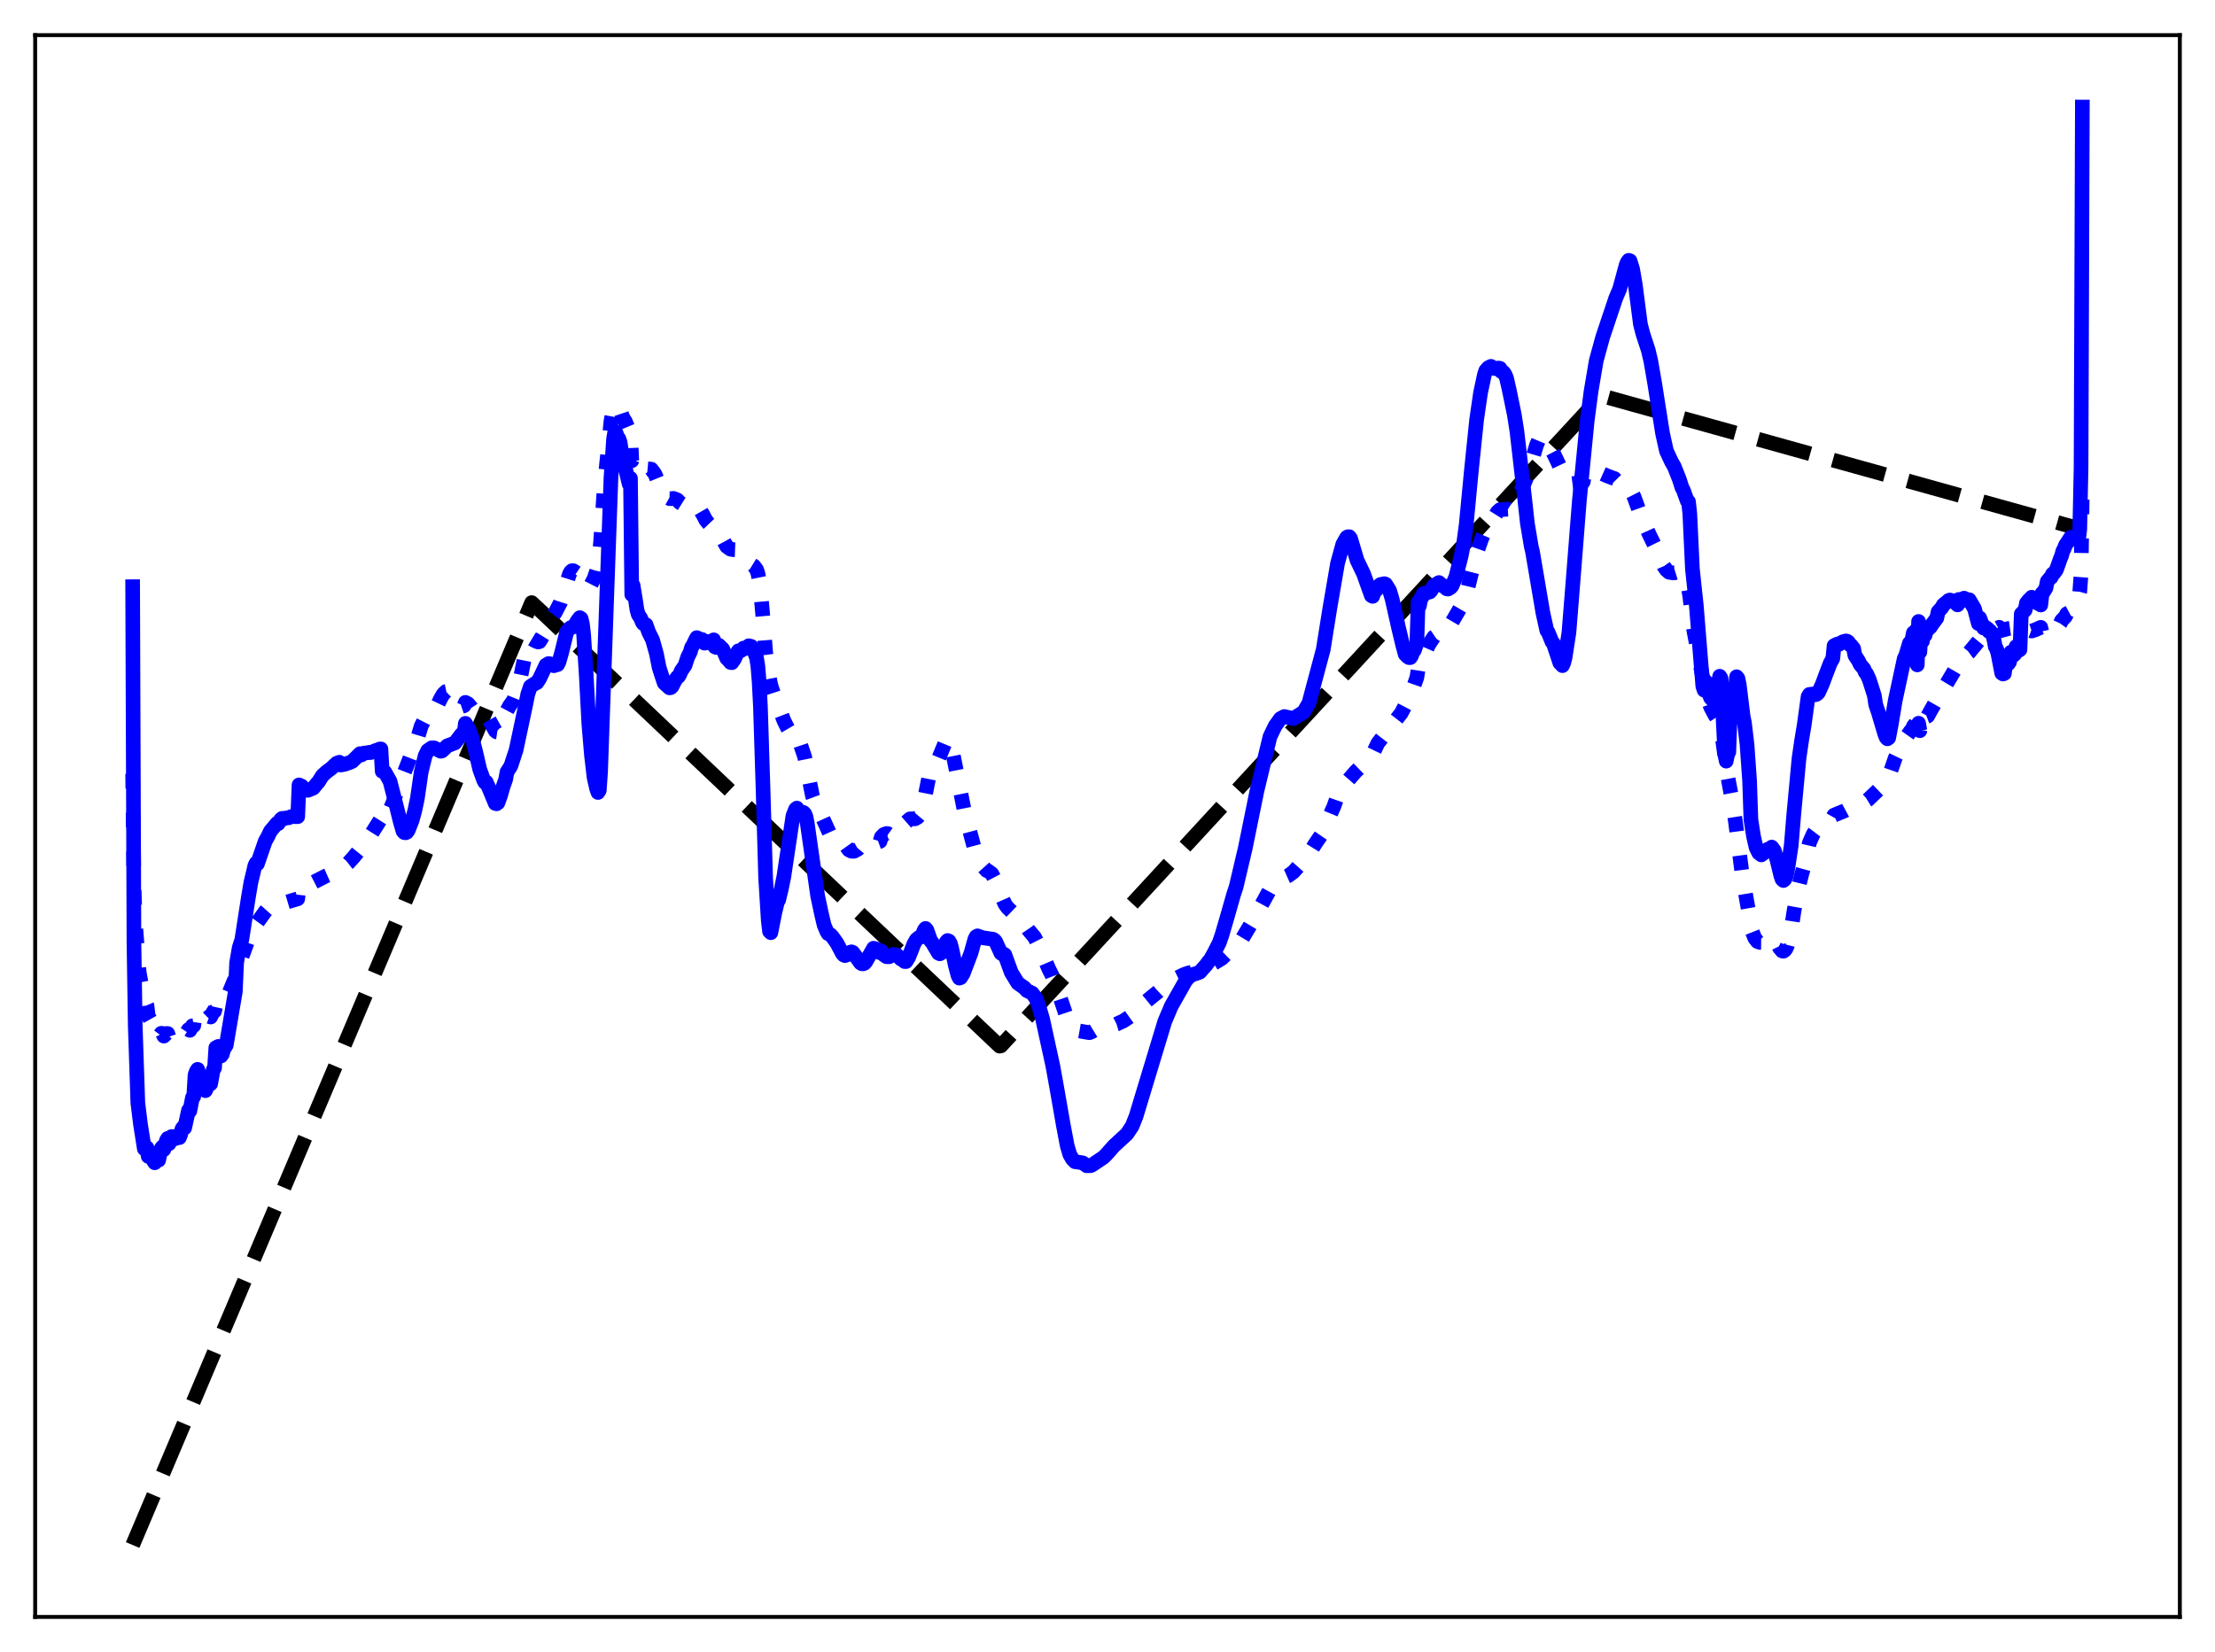 <?xml version="1.0" encoding="utf-8" standalone="no"?>
<!DOCTYPE svg PUBLIC "-//W3C//DTD SVG 1.1//EN"
  "http://www.w3.org/Graphics/SVG/1.1/DTD/svg11.dtd">
<svg xmlns:xlink="http://www.w3.org/1999/xlink" width="453.6pt" height="338.4pt" viewBox="0 0 453.6 338.4" xmlns="http://www.w3.org/2000/svg" version="1.1">
 <defs>
  <style type="text/css">*{stroke-linejoin: round; stroke-linecap: butt}</style>
 </defs>
 <g id="figure_1">
  <g id="patch_1">
   <path d="M 0 338.4 
L 453.6 338.4 
L 453.6 0 
L 0 0 
z
" style="fill: #ffffff"/>
  </g>
  <g id="axes_1">
   <g id="patch_2">
    <path d="M 7.2 331.2 
L 446.4 331.2 
L 446.4 7.2 
L 7.2 7.2 
z
" style="fill: #ffffff"/>
   </g>
   <g id="matplotlib.axis_1"/>
   <g id="matplotlib.axis_2"/>
   <g id="line2d_1">
    <path d="M 27.164 316.473 
L 108.881 123.436 
L 110.479 124.924 
L 204.707 214.288 
L 204.973 214.229 
L 327.949 81.045 
L 426.436 108.464 
L 426.436 108.464 
" clip-path="url(#p193d25865c)" style="fill: none; stroke-dasharray: 11.1,4.8; stroke-dashoffset: 0; stroke: #000000; stroke-width: 3"/>
   </g>
   <g id="line2d_2">
    <path d="M 27.164 158.507 
L 27.43 181.511 
L 27.696 188.632 
L 28.495 199.131 
L 29.027 202.017 
L 29.293 204.362 
L 29.825 205.35 
L 30.092 205.969 
L 30.358 208.133 
L 31.156 209.575 
L 31.423 211.473 
L 31.689 211.662 
L 31.955 211.534 
L 32.221 211.701 
L 32.487 212.376 
L 33.02 211.656 
L 33.286 211.681 
L 33.552 212.225 
L 34.084 211.693 
L 34.351 211.702 
L 34.617 212.487 
L 35.149 212.115 
L 35.681 212.577 
L 35.948 212.584 
L 36.214 212.359 
L 36.48 212.377 
L 36.746 212.644 
L 37.545 211.921 
L 37.811 212.087 
L 38.609 210.874 
L 38.876 211.047 
L 39.408 210.119 
L 39.674 210.074 
L 39.94 208.188 
L 40.473 207.741 
L 40.739 208.005 
L 41.005 208.53 
L 41.537 208.41 
L 41.804 208.624 
L 42.07 209 
L 42.868 208.221 
L 43.135 208.32 
L 43.667 207.263 
L 43.933 207.132 
L 44.199 205.94 
L 44.732 205.539 
L 44.998 205.667 
L 45.264 205.948 
L 45.53 205.696 
L 45.796 205.244 
L 46.329 204.783 
L 47.926 200.912 
L 48.192 200.514 
L 48.458 198.139 
L 48.991 196.81 
L 49.523 196.059 
L 50.854 192.38 
L 51.386 190.932 
L 51.919 189.801 
L 52.185 189.182 
L 52.451 188.874 
L 52.717 188.925 
L 54.314 186.703 
L 54.847 186.11 
L 55.379 185.448 
L 56.71 184.902 
L 57.242 184.886 
L 57.775 184.838 
L 58.307 184.904 
L 60.969 184.112 
L 61.235 181.672 
L 62.033 181.623 
L 62.832 181.472 
L 63.897 180.883 
L 66.559 179.511 
L 68.156 178.802 
L 70.551 177.371 
L 71.35 176.747 
L 72.415 175.576 
L 75.343 171.941 
L 78.004 167.714 
L 78.271 168.63 
L 79.601 166.497 
L 80.666 163.941 
L 82.263 159.369 
L 82.796 158.217 
L 85.457 151.385 
L 86.256 148.722 
L 86.788 147.672 
L 87.321 146.857 
L 88.119 146.327 
L 88.918 145.682 
L 89.45 144.736 
L 90.249 143.064 
L 90.781 142.161 
L 91.313 141.643 
L 91.58 141.587 
L 91.846 141.791 
L 92.644 143.262 
L 93.443 144.712 
L 93.709 144.851 
L 94.241 144.825 
L 95.04 144.55 
L 95.306 143.874 
L 95.839 144.155 
L 96.371 144.759 
L 97.436 146.357 
L 97.968 146.875 
L 98.234 146.972 
L 99.033 146.951 
L 99.299 146.948 
L 99.565 146.82 
L 100.097 147.355 
L 100.896 148.756 
L 101.428 149.703 
L 101.695 149.914 
L 101.961 149.955 
L 102.493 149.182 
L 103.558 146.59 
L 103.824 145.56 
L 104.356 144.565 
L 105.155 143.464 
L 105.953 141.458 
L 106.486 139.283 
L 107.817 132.806 
L 108.349 131.259 
L 108.615 130.884 
L 108.881 130.847 
L 109.414 131.167 
L 109.946 131.418 
L 110.212 131.504 
L 110.479 131.429 
L 111.277 130.134 
L 111.809 128.826 
L 112.608 127.011 
L 113.14 126.22 
L 113.673 125.524 
L 114.737 123.488 
L 116.601 117.612 
L 116.867 117.131 
L 117.133 116.892 
L 117.399 116.894 
L 118.464 117.6 
L 119.529 118.737 
L 120.327 120.372 
L 120.593 120.381 
L 120.86 120.072 
L 121.658 118.514 
L 122.191 116.978 
L 122.457 115.776 
L 122.723 113.996 
L 122.989 111.088 
L 123.788 99.177 
L 124.586 91.53 
L 125.119 86.271 
L 125.651 83.422 
L 125.917 82.853 
L 126.183 83.001 
L 126.449 83.358 
L 126.716 83.508 
L 126.982 83.884 
L 127.514 85.47 
L 128.047 86.319 
L 128.579 87.608 
L 128.845 88.021 
L 129.111 87.821 
L 129.377 94.375 
L 129.644 93.858 
L 130.708 96.229 
L 131.507 96.526 
L 131.773 96.487 
L 132.305 95.999 
L 133.37 96.101 
L 133.903 96.781 
L 134.169 97.212 
L 135.766 101.135 
L 136.032 101.535 
L 137.097 102.131 
L 137.629 102.146 
L 137.895 102.087 
L 138.694 102.388 
L 139.226 102.956 
L 139.759 103.289 
L 140.025 103.529 
L 140.291 103.603 
L 140.823 103.399 
L 142.42 103.263 
L 142.687 103.36 
L 143.219 104.142 
L 144.017 105.532 
L 144.55 106.547 
L 145.082 107.203 
L 145.615 107.767 
L 146.147 108 
L 146.679 108.548 
L 146.945 108.642 
L 147.744 109.973 
L 148.276 110.977 
L 148.809 111.925 
L 149.607 112.497 
L 150.14 112.587 
L 150.938 112.616 
L 151.204 112.874 
L 152.003 114.132 
L 153.068 115.252 
L 153.334 115.286 
L 154.399 115.944 
L 154.931 116.656 
L 155.197 117.417 
L 155.463 118.738 
L 155.729 120.683 
L 156.262 126.722 
L 156.794 133.593 
L 157.327 137.674 
L 157.859 140.373 
L 158.924 143.658 
L 159.456 144.79 
L 160.521 147.578 
L 161.319 149.214 
L 163.183 152.38 
L 163.449 152.007 
L 163.715 152.193 
L 163.981 152.654 
L 164.78 155.026 
L 166.377 163.013 
L 167.441 165.872 
L 167.974 166.491 
L 169.837 170.592 
L 170.902 172.133 
L 171.7 172.72 
L 172.233 172.504 
L 173.297 173.345 
L 173.83 174.086 
L 174.362 174.357 
L 174.895 174.371 
L 175.693 173.936 
L 176.225 173.306 
L 176.492 172.841 
L 177.024 172.504 
L 177.556 172.374 
L 178.355 172.803 
L 178.887 172.89 
L 179.42 172.736 
L 179.686 172.536 
L 180.218 172.34 
L 180.484 171.459 
L 181.017 170.919 
L 181.549 170.726 
L 181.815 170.756 
L 182.348 171.14 
L 182.88 171.063 
L 183.412 170.74 
L 183.945 170.212 
L 184.477 169.919 
L 185.276 168.669 
L 186.34 167.738 
L 187.405 167.716 
L 187.937 167.396 
L 188.736 166.442 
L 189.268 163.968 
L 190.333 158.582 
L 190.599 157.854 
L 191.132 157.234 
L 191.664 156.478 
L 192.196 155.429 
L 193.793 151.562 
L 194.06 151.433 
L 194.326 151.574 
L 194.592 152.027 
L 194.858 152.926 
L 197.52 166.298 
L 198.319 169.211 
L 199.916 175.175 
L 200.448 176.468 
L 200.98 177.116 
L 202.045 178.304 
L 202.311 178.386 
L 203.11 178.972 
L 203.642 179.994 
L 204.707 182.689 
L 205.772 185.123 
L 206.304 185.888 
L 209.764 189.24 
L 210.563 190.419 
L 211.894 192.027 
L 212.692 193.602 
L 214.822 198.559 
L 215.354 199.612 
L 216.419 202.299 
L 218.548 208.647 
L 219.081 209.763 
L 219.879 210.675 
L 220.944 211.156 
L 223.073 211.53 
L 223.606 211.321 
L 224.404 210.835 
L 224.937 210.552 
L 227.865 210.025 
L 228.663 209.783 
L 229.196 209.51 
L 229.994 209.162 
L 231.059 208.458 
L 232.656 207.316 
L 234.519 205.293 
L 237.181 203.118 
L 237.98 202.362 
L 239.577 201.12 
L 240.908 200.371 
L 242.505 199.602 
L 243.303 199.318 
L 245.433 198.864 
L 246.231 198.589 
L 246.764 198.419 
L 250.224 196.301 
L 252.087 194.477 
L 252.62 193.991 
L 253.152 193.675 
L 254.217 192.555 
L 256.346 188.986 
L 256.879 187.904 
L 257.677 186.564 
L 260.339 181.689 
L 261.137 180.912 
L 263.267 179.622 
L 263.799 179.389 
L 264.864 178.609 
L 267.792 175.328 
L 269.389 172.758 
L 270.72 170.815 
L 271.252 169.742 
L 272.849 165.866 
L 273.116 165.304 
L 273.648 163.804 
L 276.044 159.858 
L 277.641 158.023 
L 280.835 154.932 
L 281.367 153.904 
L 282.166 152.228 
L 286.957 146.06 
L 288.288 143.517 
L 289.619 140.277 
L 290.151 138.774 
L 290.417 137.061 
L 290.684 136.902 
L 291.482 134.525 
L 292.547 132.109 
L 293.612 130.489 
L 294.676 129.763 
L 295.475 129.704 
L 296.54 128.796 
L 299.734 123.326 
L 300.266 121.792 
L 301.331 117.428 
L 302.396 113.256 
L 303.46 110.252 
L 304.259 108.425 
L 305.856 106.134 
L 306.655 104.86 
L 307.187 104.389 
L 308.784 104.301 
L 309.05 104.457 
L 309.316 104.412 
L 309.849 103.954 
L 310.381 102.94 
L 311.18 101.213 
L 312.777 97.502 
L 314.64 91.224 
L 315.172 89.958 
L 315.439 89.721 
L 315.705 89.721 
L 315.971 89.594 
L 317.568 91.784 
L 318.367 93.33 
L 319.431 95.578 
L 320.762 98.457 
L 321.561 99.125 
L 322.093 99.056 
L 323.158 98.939 
L 323.424 98.727 
L 324.223 98.701 
L 324.489 97.106 
L 325.021 97.043 
L 326.352 96.343 
L 327.151 96.596 
L 329.014 97.431 
L 330.079 97.842 
L 330.611 98.01 
L 331.409 98.822 
L 332.208 99.212 
L 332.74 99.2 
L 333.007 99.55 
L 333.539 99.875 
L 333.805 100.136 
L 334.604 101.703 
L 335.136 103.153 
L 336.201 106.086 
L 337.798 109.586 
L 339.129 112.298 
L 340.726 115.983 
L 341.258 116.741 
L 341.791 117.212 
L 342.589 117.347 
L 342.855 117.348 
L 343.388 117.181 
L 344.452 117.671 
L 345.251 119.069 
L 345.783 120.611 
L 346.049 122.16 
L 346.848 129.006 
L 348.977 140.305 
L 349.776 143.322 
L 350.308 144.814 
L 351.107 146.347 
L 351.905 147.572 
L 352.172 148.238 
L 352.438 149.235 
L 353.769 158.825 
L 354.567 163.066 
L 355.366 168.082 
L 356.697 178.526 
L 357.495 183.303 
L 358.826 190.815 
L 359.359 192.158 
L 359.891 192.85 
L 360.423 193.041 
L 360.689 193.044 
L 361.754 192.374 
L 362.02 192.16 
L 363.085 191.991 
L 363.351 192.194 
L 363.884 193.079 
L 364.416 194.15 
L 364.948 194.783 
L 365.215 194.841 
L 365.481 194.671 
L 365.747 194.322 
L 366.013 193.702 
L 366.812 190.495 
L 367.344 186.857 
L 368.143 182.393 
L 368.941 179.182 
L 369.473 177.259 
L 370.538 172.625 
L 371.337 170.8 
L 372.135 169.757 
L 373.2 168.888 
L 373.732 168.578 
L 374.265 168.042 
L 375.329 167.438 
L 375.596 166.963 
L 377.725 166.092 
L 378.257 165.806 
L 379.588 165.123 
L 381.185 164.647 
L 382.516 163.835 
L 384.912 161.553 
L 386.509 159.616 
L 387.041 158.375 
L 388.106 155.292 
L 389.969 151.442 
L 390.502 150.806 
L 391.3 149.677 
L 391.567 149.531 
L 391.833 148.764 
L 392.365 148.088 
L 392.631 151.18 
L 392.897 148.144 
L 393.164 149.669 
L 393.43 147.765 
L 393.696 148.528 
L 393.962 147.349 
L 394.228 147.5 
L 394.495 146.777 
L 394.761 146.679 
L 395.293 145.709 
L 396.624 143.352 
L 397.423 142.094 
L 400.084 137.61 
L 400.883 136.227 
L 401.149 136.209 
L 401.948 135.051 
L 402.214 134.82 
L 403.012 133.802 
L 403.279 133.607 
L 405.142 131.355 
L 405.408 131.207 
L 406.207 130.351 
L 408.336 129.054 
L 409.401 128.487 
L 409.667 129.193 
L 411.264 128.755 
L 412.595 128.563 
L 413.66 128.263 
L 413.926 129.017 
L 414.724 128.971 
L 415.523 129.189 
L 415.789 129.153 
L 416.055 129.252 
L 416.854 128.983 
L 417.919 128.5 
L 418.185 129.684 
L 419.782 129.736 
L 420.847 129.174 
L 421.911 127.699 
L 422.177 127.116 
L 422.976 126.279 
L 423.242 125.723 
L 424.041 125.29 
L 424.307 124.772 
L 424.839 124.376 
L 425.105 124.009 
L 425.904 121.21 
L 426.17 117.624 
L 426.436 99.858 
L 426.436 99.858 
" clip-path="url(#p193d25865c)" style="fill: none; stroke-dasharray: 3,4.95; stroke-dashoffset: 0; stroke: #0000ff; stroke-width: 3"/>
   </g>
   <g id="line2d_3">
    <path d="M 27.164 120.177 
L 27.43 192.935 
L 27.696 210.109 
L 28.228 225.915 
L 28.761 230.235 
L 29.559 235.312 
L 29.825 234.952 
L 30.092 235.087 
L 30.358 236.872 
L 30.624 236.955 
L 30.89 236.555 
L 31.156 236.739 
L 31.423 237.777 
L 31.689 238.176 
L 31.955 237.254 
L 32.221 236.994 
L 32.487 237.639 
L 33.02 235.241 
L 33.286 234.899 
L 33.552 235.475 
L 34.084 233.604 
L 34.351 233.179 
L 34.617 234.272 
L 35.149 232.8 
L 35.948 233.222 
L 36.214 232.656 
L 36.48 232.583 
L 36.746 233.019 
L 37.012 232.319 
L 37.279 231.214 
L 37.545 230.859 
L 37.811 231.028 
L 38.609 227.424 
L 38.876 227.557 
L 39.408 224.827 
L 39.674 224.618 
L 39.94 220.163 
L 40.207 219.432 
L 40.473 219.039 
L 40.739 219.806 
L 41.005 221.326 
L 41.271 221.49 
L 41.537 221.377 
L 41.804 222.174 
L 42.07 223.403 
L 42.868 221.662 
L 43.135 222.006 
L 43.667 219.113 
L 43.933 218.759 
L 44.199 214.605 
L 44.732 214.334 
L 45.264 216.299 
L 45.53 215.937 
L 45.796 214.946 
L 46.329 214.112 
L 48.192 203.099 
L 48.458 197.178 
L 48.991 194.107 
L 49.523 192.461 
L 50.854 183.867 
L 51.386 180.718 
L 51.919 178.516 
L 52.185 177.327 
L 52.451 176.803 
L 52.717 176.938 
L 54.314 172.314 
L 54.847 171.371 
L 55.379 170.251 
L 56.177 169.307 
L 56.71 168.664 
L 56.976 168.715 
L 57.508 167.832 
L 57.775 167.627 
L 58.307 167.657 
L 58.573 167.545 
L 59.105 167.513 
L 59.638 167.259 
L 60.969 167.276 
L 61.235 160.78 
L 61.767 161.008 
L 62.3 161.61 
L 62.566 161.856 
L 63.098 161.871 
L 64.163 161.416 
L 64.961 160.429 
L 65.228 160.141 
L 66.026 158.876 
L 66.825 158.14 
L 67.889 157.344 
L 68.954 156.337 
L 69.487 156.132 
L 69.753 156.701 
L 70.551 156.562 
L 71.084 156.368 
L 71.616 156.189 
L 72.148 155.946 
L 73.745 154.372 
L 74.012 154.647 
L 74.544 154.262 
L 75.343 154.181 
L 75.609 154.1 
L 75.875 154.154 
L 76.407 153.958 
L 76.94 153.723 
L 77.472 153.58 
L 77.738 153.423 
L 78.004 153.412 
L 78.271 157.993 
L 78.537 157.97 
L 78.803 158.133 
L 79.868 160.031 
L 81.199 165.222 
L 81.997 168.434 
L 82.529 170.246 
L 82.796 170.543 
L 83.062 170.583 
L 83.328 170.464 
L 83.594 170.076 
L 84.393 168.053 
L 84.925 166.109 
L 85.457 163.628 
L 86.256 158.125 
L 87.055 154.827 
L 87.587 153.744 
L 88.385 153.185 
L 88.918 153.195 
L 90.249 153.883 
L 90.515 153.817 
L 91.047 153.322 
L 91.58 152.778 
L 93.177 152.166 
L 94.508 150.405 
L 95.04 150.19 
L 95.306 148.166 
L 96.105 149.593 
L 96.637 151.014 
L 97.436 154.099 
L 98.234 157.568 
L 99.033 159.767 
L 99.299 160.262 
L 99.565 160.183 
L 100.097 161.353 
L 101.428 164.574 
L 101.695 164.641 
L 101.961 164.455 
L 102.493 162.993 
L 103.025 161.139 
L 103.558 159.625 
L 103.824 158.136 
L 104.356 157.309 
L 104.623 156.877 
L 105.687 153.623 
L 107.551 144.847 
L 108.083 142.2 
L 108.615 140.617 
L 109.68 139.937 
L 109.946 139.832 
L 110.479 139.044 
L 111.809 136.238 
L 112.342 135.921 
L 112.608 135.956 
L 113.407 136.36 
L 114.205 136.119 
L 114.471 135.604 
L 115.004 133.724 
L 116.068 129.401 
L 116.601 128.794 
L 116.867 128.551 
L 117.399 128.409 
L 117.665 128.123 
L 118.198 127.217 
L 118.73 126.514 
L 118.996 126.69 
L 119.263 127.75 
L 119.529 130.084 
L 120.061 138.415 
L 120.593 148.41 
L 121.126 154.708 
L 121.658 159.268 
L 122.191 161.6 
L 122.457 162.326 
L 122.723 161.899 
L 122.989 158.094 
L 124.32 120.279 
L 125.119 97.838 
L 125.651 89.893 
L 125.917 88.326 
L 126.183 88.713 
L 126.449 89.6 
L 126.716 89.831 
L 126.982 90.573 
L 127.514 94.059 
L 127.78 94.64 
L 128.313 96.965 
L 128.845 99.14 
L 129.111 97.974 
L 129.377 121.791 
L 129.644 119.886 
L 130.176 123.133 
L 130.442 124.94 
L 130.708 125.876 
L 131.241 126.676 
L 131.507 127.423 
L 131.773 127.781 
L 132.305 127.961 
L 132.838 129.48 
L 133.636 131.066 
L 134.435 133.943 
L 134.967 136.661 
L 135.5 138.347 
L 136.032 139.929 
L 137.097 140.893 
L 137.363 140.851 
L 137.629 140.607 
L 138.161 139.53 
L 138.694 138.709 
L 138.96 138.559 
L 139.226 138.112 
L 139.492 137.442 
L 140.291 136.283 
L 140.823 134.618 
L 141.356 133.554 
L 141.622 132.618 
L 141.888 132.21 
L 142.42 131.1 
L 142.687 130.613 
L 142.953 130.721 
L 143.485 131.097 
L 143.751 130.986 
L 144.284 131.742 
L 144.55 131.658 
L 144.816 131.395 
L 145.082 131.438 
L 145.348 131.712 
L 146.147 131.063 
L 146.413 132.51 
L 146.679 132.625 
L 146.945 132.109 
L 147.212 132.18 
L 148.01 132.952 
L 148.809 134.81 
L 149.341 135.365 
L 149.607 135.699 
L 149.873 135.739 
L 150.406 134.974 
L 150.938 133.774 
L 151.204 133.314 
L 151.471 133.403 
L 152.003 133.108 
L 152.269 132.749 
L 153.068 132.78 
L 153.334 132.274 
L 153.866 132.407 
L 154.399 133.29 
L 154.931 134.74 
L 155.197 136.44 
L 155.463 139.652 
L 155.729 144.817 
L 156.262 161.663 
L 156.794 179.911 
L 157.327 188.493 
L 157.593 190.784 
L 157.859 191.048 
L 158.657 187.005 
L 159.19 184.78 
L 159.456 184.353 
L 159.988 182.159 
L 160.521 179.558 
L 162.384 167.124 
L 162.916 165.766 
L 163.183 165.526 
L 163.449 166.209 
L 163.715 166.55 
L 163.981 166.502 
L 164.247 166.339 
L 164.513 166.411 
L 164.78 166.658 
L 165.046 167.271 
L 165.312 168.621 
L 167.441 183.495 
L 168.24 187.252 
L 168.772 189.499 
L 169.305 190.769 
L 169.571 191.233 
L 170.103 191.484 
L 170.369 191.773 
L 170.902 192.497 
L 171.434 193.267 
L 172.499 195.309 
L 172.765 195.61 
L 173.031 195.741 
L 173.564 195.544 
L 174.096 195.056 
L 174.362 194.967 
L 174.628 195.075 
L 175.427 196.142 
L 176.225 197.256 
L 176.492 197.409 
L 176.758 197.425 
L 177.024 197.323 
L 177.29 197.03 
L 178.887 194.231 
L 179.42 194.368 
L 179.686 194.496 
L 180.218 195.156 
L 180.484 194.807 
L 181.017 195.596 
L 181.549 195.963 
L 182.081 195.976 
L 182.88 195.501 
L 183.679 195.623 
L 184.211 196.155 
L 184.477 196.434 
L 184.743 196.542 
L 185.276 196.964 
L 185.542 196.961 
L 186.074 196.097 
L 186.607 194.776 
L 187.139 193.372 
L 187.671 192.457 
L 188.204 192.018 
L 188.736 191.909 
L 189.268 190.518 
L 189.535 190.177 
L 189.801 190.476 
L 190.599 192.734 
L 190.865 193.007 
L 192.196 195.253 
L 192.463 195.373 
L 192.729 195.219 
L 193.261 194.492 
L 193.793 192.928 
L 194.06 192.648 
L 194.326 192.758 
L 194.592 193.198 
L 194.858 194.08 
L 195.657 197.821 
L 196.189 199.83 
L 196.455 200.35 
L 196.721 200.257 
L 197.254 199.403 
L 198.851 195.193 
L 199.649 192.336 
L 199.916 191.846 
L 200.182 191.695 
L 201.247 192.085 
L 203.376 192.392 
L 203.642 192.567 
L 203.908 192.884 
L 204.973 195.24 
L 205.239 195.415 
L 205.505 195.4 
L 205.772 195.555 
L 207.103 199.212 
L 208.433 201.383 
L 209.764 202.324 
L 210.297 202.913 
L 211.361 203.421 
L 212.16 204.5 
L 212.692 205.941 
L 213.491 208.639 
L 215.62 218.399 
L 216.419 222.848 
L 217.75 230.456 
L 218.548 234.688 
L 219.081 236.489 
L 219.613 237.402 
L 220.145 237.963 
L 220.678 238.029 
L 221.743 238.199 
L 222.541 238.784 
L 223.34 238.766 
L 223.606 238.648 
L 224.138 238.3 
L 226.001 237.04 
L 226.534 236.51 
L 228.131 234.709 
L 230.793 232.255 
L 231.857 230.646 
L 232.656 228.636 
L 238.512 209.284 
L 239.843 206.126 
L 242.771 200.942 
L 243.303 200.286 
L 244.102 199.651 
L 244.9 199.431 
L 245.699 199.132 
L 247.03 197.633 
L 247.562 196.885 
L 247.828 196.652 
L 248.627 195.197 
L 249.692 193.102 
L 250.224 191.567 
L 251.289 187.93 
L 252.62 183.251 
L 253.152 181.631 
L 255.015 173.714 
L 257.411 161.953 
L 260.073 150.907 
L 261.137 148.702 
L 262.202 147.208 
L 263.001 146.768 
L 264.864 147.183 
L 266.993 145.841 
L 268.058 143.989 
L 270.986 133.017 
L 272.317 124.682 
L 273.914 115.378 
L 274.979 111.495 
L 275.777 110.085 
L 276.044 109.936 
L 276.31 109.938 
L 276.576 110.295 
L 277.907 114.762 
L 279.238 117.537 
L 280.835 122.006 
L 281.101 122.152 
L 281.633 120.678 
L 281.9 120.809 
L 282.432 119.956 
L 282.698 119.727 
L 283.497 119.562 
L 283.763 119.664 
L 284.561 120.944 
L 285.094 122.742 
L 286.425 128.677 
L 287.223 132.008 
L 287.756 133.992 
L 288.288 134.546 
L 288.554 134.7 
L 288.82 134.695 
L 289.087 134.289 
L 289.353 133.352 
L 289.619 133.243 
L 290.151 131.737 
L 290.417 123.344 
L 290.684 124.078 
L 290.95 122.539 
L 291.216 122.346 
L 291.482 121.58 
L 292.813 121.253 
L 293.079 120.954 
L 293.612 119.976 
L 294.676 119.327 
L 295.475 120.041 
L 295.741 120.026 
L 296.273 120.616 
L 296.54 120.658 
L 297.072 120.338 
L 297.338 120.025 
L 297.871 118.788 
L 298.137 118.169 
L 299.201 113.995 
L 299.734 111.347 
L 300.266 107.384 
L 301.331 96.253 
L 302.396 85.928 
L 303.194 80.456 
L 303.993 76.729 
L 304.259 75.917 
L 304.791 75.314 
L 305.324 75.04 
L 306.122 75.502 
L 306.921 75.385 
L 307.187 75.457 
L 307.453 76.109 
L 307.719 76.111 
L 307.985 76.358 
L 308.252 76.799 
L 308.518 77.473 
L 309.05 79.782 
L 310.115 84.967 
L 310.647 88.376 
L 312.244 102.253 
L 312.777 107.145 
L 313.575 111.906 
L 313.841 113.026 
L 315.971 125.561 
L 316.769 129.162 
L 317.036 129.507 
L 317.834 131.483 
L 318.1 131.765 
L 319.431 135.771 
L 319.964 136.344 
L 320.23 135.77 
L 320.496 134.726 
L 321.295 129.575 
L 322.093 119.584 
L 323.424 102.628 
L 325.021 86.305 
L 325.82 80.193 
L 326.884 73.891 
L 328.215 69.039 
L 330.877 61.095 
L 331.676 59.204 
L 333.007 54.311 
L 333.273 53.667 
L 333.539 53.323 
L 333.805 53.417 
L 334.337 55.121 
L 334.87 58.225 
L 335.935 66.417 
L 336.467 68.457 
L 337.532 71.703 
L 338.064 73.953 
L 338.863 78.579 
L 340.46 88.716 
L 341.258 92.349 
L 342.323 94.637 
L 342.855 95.542 
L 343.92 98.232 
L 344.452 99.913 
L 344.719 100.387 
L 345.517 102.596 
L 345.783 102.758 
L 346.049 105.223 
L 346.582 116.545 
L 347.38 124.033 
L 348.445 137.21 
L 348.711 140.542 
L 348.977 141.366 
L 349.244 139.529 
L 349.51 139.961 
L 350.042 142.276 
L 350.308 142.953 
L 350.575 143.25 
L 350.841 143.176 
L 351.107 142.731 
L 351.373 142.024 
L 352.172 138.517 
L 352.438 138.93 
L 352.97 149.26 
L 353.236 154.593 
L 353.503 155.904 
L 353.769 154.596 
L 354.035 154.028 
L 354.301 146.722 
L 354.567 144.938 
L 354.833 144.394 
L 355.1 143.174 
L 355.632 138.621 
L 355.898 138.946 
L 356.164 140.189 
L 356.963 146.709 
L 357.229 147.998 
L 357.761 152.451 
L 358.294 159.985 
L 358.56 167.865 
L 359.092 171.286 
L 359.625 173.603 
L 360.157 174.694 
L 360.689 175.108 
L 361.222 174.713 
L 361.754 174.279 
L 362.02 173.942 
L 362.553 173.968 
L 362.819 173.515 
L 363.351 174.227 
L 363.884 176.058 
L 364.682 179.356 
L 364.948 180.109 
L 365.215 180.36 
L 365.481 180.144 
L 365.747 179.578 
L 366.013 178.489 
L 366.812 173.213 
L 367.344 166.799 
L 368.409 155.364 
L 368.941 151.698 
L 369.473 148.518 
L 370.272 142.697 
L 370.538 142.245 
L 371.337 142.145 
L 371.603 142.309 
L 371.869 142.285 
L 372.135 142.131 
L 372.401 141.845 
L 373.2 140.109 
L 373.732 138.657 
L 374.797 135.858 
L 375.329 134.911 
L 375.596 132.251 
L 376.128 131.975 
L 376.394 131.891 
L 376.66 131.943 
L 377.193 131.563 
L 377.459 131.428 
L 377.725 131.508 
L 377.991 131.284 
L 378.257 131.337 
L 378.524 131.529 
L 378.79 132.032 
L 379.056 132.167 
L 379.588 132.83 
L 379.855 134.236 
L 380.653 135.472 
L 380.919 136.08 
L 381.452 136.718 
L 381.718 137.035 
L 381.984 137.713 
L 382.25 137.998 
L 382.783 139.151 
L 383.847 142.495 
L 384.113 144.309 
L 384.646 145.887 
L 385.977 150.353 
L 386.243 151.023 
L 386.509 151.331 
L 386.775 151.144 
L 387.308 148.36 
L 388.106 143.525 
L 389.969 134.852 
L 390.236 134.368 
L 391.034 131.719 
L 391.3 131.462 
L 391.567 130.955 
L 391.833 129.625 
L 392.099 129.757 
L 392.365 129.122 
L 392.631 136.191 
L 392.897 127.297 
L 393.164 133.555 
L 393.43 128.268 
L 393.696 131.343 
L 393.962 128.485 
L 394.228 130.125 
L 394.495 128.769 
L 394.761 129 
L 395.027 128.432 
L 395.293 128.468 
L 395.825 127.68 
L 396.624 126.61 
L 396.89 125.324 
L 397.689 124.432 
L 397.955 123.912 
L 398.487 123.471 
L 398.753 123.321 
L 399.02 123.005 
L 399.286 122.906 
L 400.084 123.096 
L 400.617 123.628 
L 400.883 123.899 
L 401.149 122.786 
L 401.948 123.025 
L 402.214 122.524 
L 402.746 122.773 
L 403.012 123.055 
L 403.279 122.856 
L 404.343 124.682 
L 405.142 127.73 
L 405.408 126.573 
L 406.207 128.643 
L 406.473 128.414 
L 407.005 128.775 
L 407.271 129.316 
L 407.537 129.24 
L 408.07 130.048 
L 408.336 131.036 
L 408.602 132.464 
L 408.868 132.913 
L 409.135 133.797 
L 409.933 137.901 
L 410.199 138.061 
L 410.465 137.948 
L 410.732 136.041 
L 410.998 136.162 
L 411.264 135.98 
L 411.53 135.596 
L 411.796 133.595 
L 412.329 134.242 
L 412.595 134.001 
L 412.861 132.448 
L 413.393 133.247 
L 413.66 133.068 
L 413.926 125.765 
L 414.724 124.947 
L 414.991 123.523 
L 415.523 122.858 
L 415.789 122.977 
L 416.055 122.337 
L 416.588 122.778 
L 416.854 123.341 
L 417.386 123.629 
L 417.652 123.692 
L 417.919 123.93 
L 418.185 121.53 
L 418.451 121.313 
L 418.983 120.434 
L 419.249 119.097 
L 419.782 118.433 
L 420.048 118.268 
L 420.314 117.587 
L 420.58 117.446 
L 421.113 116.742 
L 421.911 114.488 
L 422.177 113.844 
L 422.444 112.866 
L 422.71 112.398 
L 422.976 111.688 
L 423.508 110.894 
L 424.041 110.065 
L 424.307 110.093 
L 424.573 110.466 
L 424.839 110.441 
L 425.105 110.136 
L 425.372 110.092 
L 425.638 110.632 
L 425.904 108.454 
L 426.17 95.851 
L 426.436 21.927 
L 426.436 21.927 
" clip-path="url(#p193d25865c)" style="fill: none; stroke: #0000ff; stroke-width: 3; stroke-linecap: square"/>
   </g>
   <g id="patch_3">
    <path d="M 7.2 331.2 
L 7.2 7.2 
" style="fill: none; stroke: #000000; stroke-width: 0.8; stroke-linejoin: miter; stroke-linecap: square"/>
   </g>
   <g id="patch_4">
    <path d="M 446.4 331.2 
L 446.4 7.2 
" style="fill: none; stroke: #000000; stroke-width: 0.8; stroke-linejoin: miter; stroke-linecap: square"/>
   </g>
   <g id="patch_5">
    <path d="M 7.2 331.2 
L 446.4 331.2 
" style="fill: none; stroke: #000000; stroke-width: 0.8; stroke-linejoin: miter; stroke-linecap: square"/>
   </g>
   <g id="patch_6">
    <path d="M 7.2 7.2 
L 446.4 7.2 
" style="fill: none; stroke: #000000; stroke-width: 0.8; stroke-linejoin: miter; stroke-linecap: square"/>
   </g>
  </g>
 </g>
 <defs>
  <clipPath id="p193d25865c">
   <rect x="7.2" y="7.2" width="439.2" height="324"/>
  </clipPath>
 </defs>
</svg>
